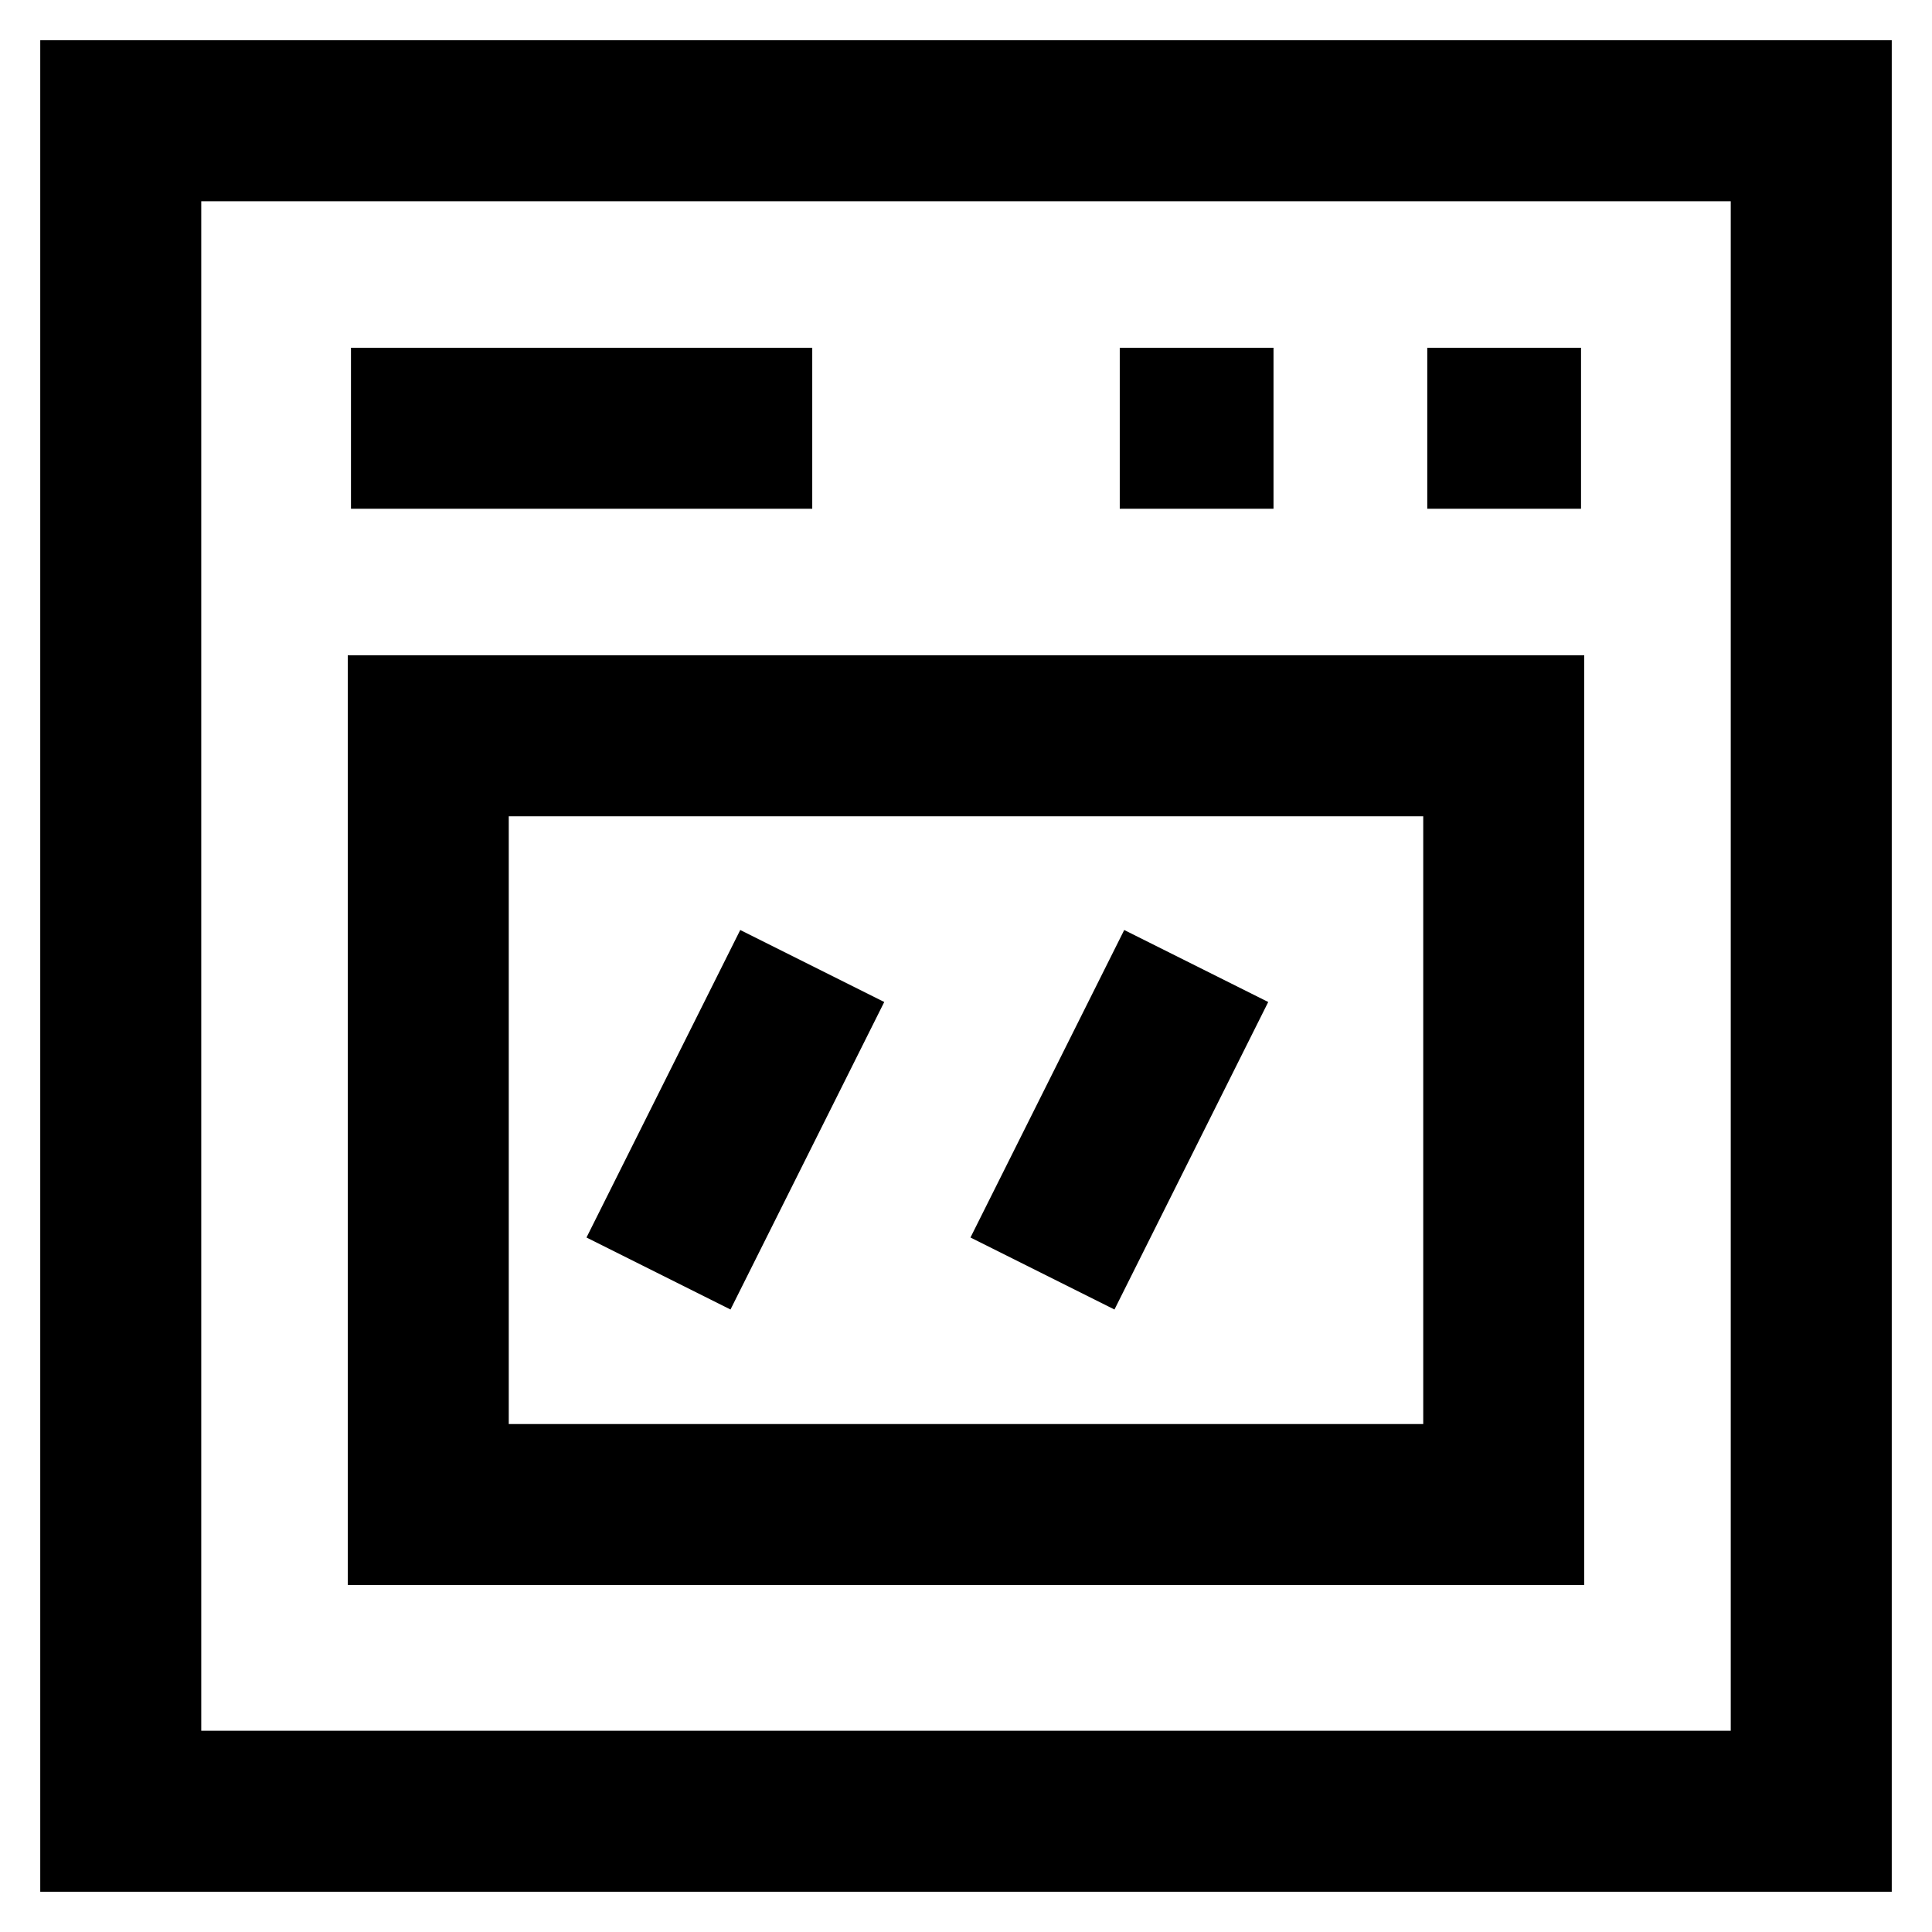 <svg width="24" height="24" viewBox="0 0 24 24" fill="none" xmlns="http://www.w3.org/2000/svg">
<path d="M22.5 1.5H1.5V22.5H22.5V1.5Z" stroke="black" stroke-width="2"/>
<path d="M18.68 9.14H5.32V18.69H18.68V9.14Z" stroke="black" stroke-width="2"/>
<path d="M4.36 5.32H10.09" stroke="black" stroke-width="2"/>
<path d="M17.73 5.32H19.64" stroke="black" stroke-width="2"/>
<path d="M13.91 5.32H15.82" stroke="black" stroke-width="2"/>
<path d="M10.09 12L8.18 15.82" stroke="black" stroke-width="2"/>
<path d="M14.86 12L12.95 15.82" stroke="black" stroke-width="2"/>
</svg>
